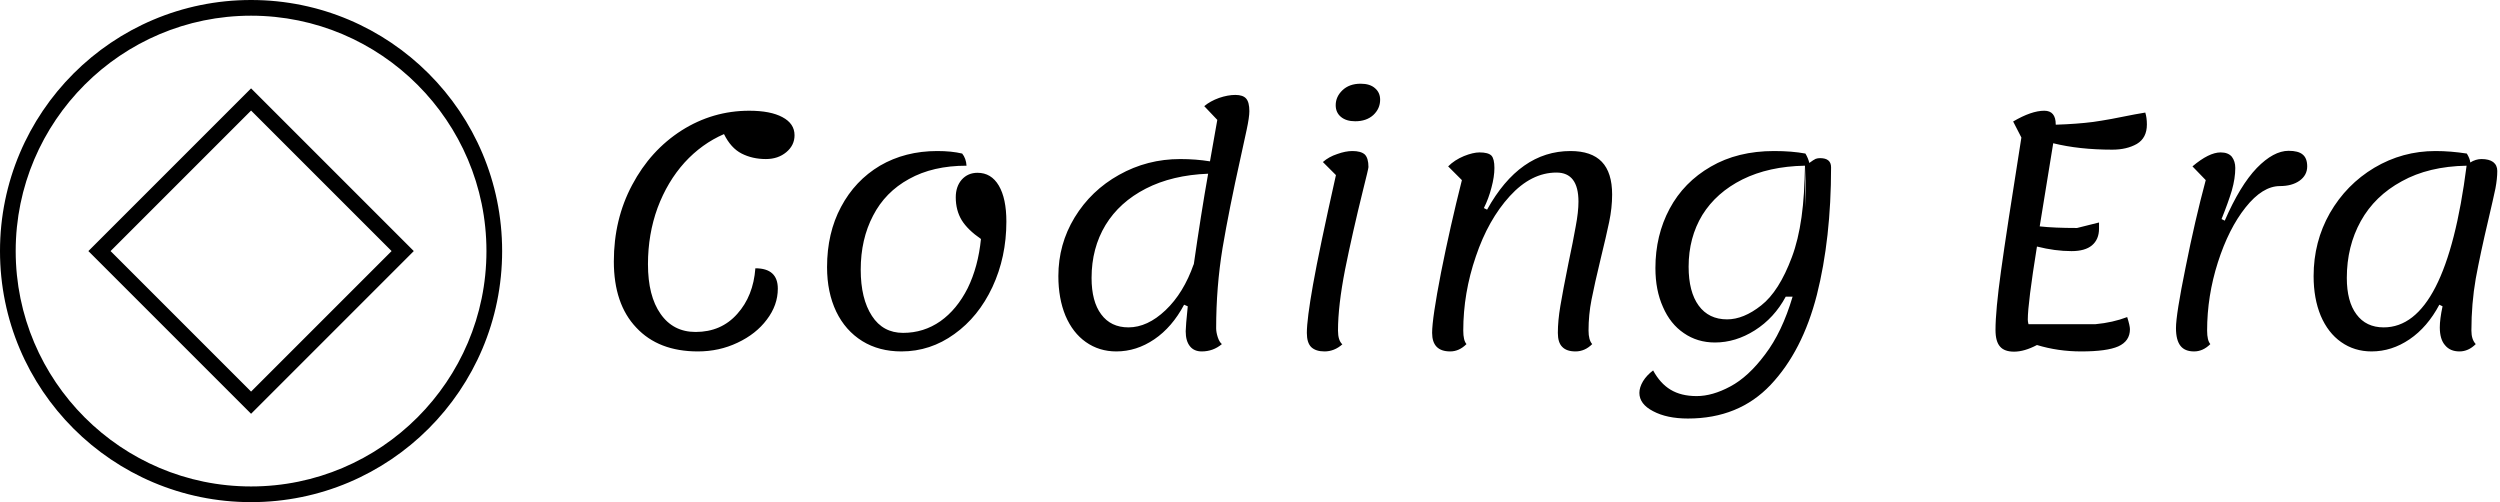 <svg data-v-423bf9ae="" xmlns="http://www.w3.org/2000/svg" viewBox="0 0 448 90" class="iconLeft"><!----><!----><!----><g data-v-423bf9ae="" id="59cb3bfa-06a3-4315-9779-8a1867390537" fill="black" transform="matrix(4.104,0,0,4.104,106.799,-15.739)"><path d="M4.45 19.18L4.45 19.18Q2.73 19.18 1.76 18.14L1.76 18.14L1.76 18.14Q0.78 17.11 0.78 15.25L0.78 15.25L0.78 15.25Q0.78 13.41 1.58 11.91L1.58 11.91L1.58 11.91Q2.38 10.40 3.74 9.53L3.74 9.53L3.74 9.53Q5.10 8.67 6.69 8.67L6.69 8.67L6.69 8.67Q7.62 8.67 8.14 8.95L8.14 8.95L8.14 8.95Q8.67 9.23 8.67 9.74L8.67 9.74L8.67 9.74Q8.67 10.18 8.31 10.48L8.31 10.48L8.31 10.48Q7.95 10.78 7.42 10.78L7.42 10.78L7.42 10.78Q6.83 10.78 6.36 10.54L6.36 10.54L6.36 10.54Q5.89 10.30 5.59 9.69L5.59 9.69L5.59 9.69Q4.62 10.11 3.87 10.93L3.87 10.93L3.87 10.93Q3.12 11.76 2.69 12.91L2.69 12.91L2.69 12.91Q2.27 14.06 2.27 15.37L2.27 15.37L2.27 15.37Q2.27 16.76 2.82 17.54L2.82 17.54L2.82 17.54Q3.37 18.33 4.35 18.33L4.35 18.33L4.35 18.33Q5.47 18.33 6.17 17.54L6.17 17.54L6.17 17.54Q6.87 16.76 6.96 15.55L6.96 15.55L6.96 15.55Q7.94 15.55 7.94 16.44L7.94 16.44L7.94 16.44Q7.94 17.16 7.46 17.79L7.46 17.79L7.46 17.79Q6.99 18.42 6.18 18.80L6.18 18.80L6.18 18.80Q5.38 19.18 4.45 19.18L4.45 19.18ZM13.34 19.18L13.34 19.18Q12.36 19.18 11.63 18.73L11.63 18.73L11.63 18.73Q10.89 18.27 10.49 17.44L10.49 17.44L10.49 17.44Q10.09 16.60 10.09 15.50L10.09 15.50L10.09 15.50Q10.09 14.01 10.70 12.87L10.70 12.87L10.70 12.87Q11.31 11.72 12.40 11.07L12.40 11.07L12.40 11.07Q13.50 10.43 14.90 10.43L14.90 10.43L14.90 10.43Q15.53 10.43 15.99 10.54L15.99 10.54L15.99 10.54Q16.16 10.75 16.18 11.07L16.18 11.07L16.18 11.07Q14.71 11.07 13.67 11.65L13.67 11.65L13.67 11.65Q12.63 12.22 12.10 13.25L12.10 13.25L12.10 13.25Q11.56 14.28 11.56 15.61L11.56 15.61L11.56 15.61Q11.56 16.88 12.05 17.63L12.05 17.63L12.05 17.63Q12.53 18.37 13.41 18.37L13.41 18.37L13.41 18.37Q14.31 18.37 15.04 17.86L15.04 17.86L15.04 17.86Q15.76 17.35 16.23 16.42L16.23 16.42L16.23 16.42Q16.69 15.48 16.81 14.27L16.81 14.27L16.81 14.27Q16.23 13.87 15.97 13.45L15.97 13.45L15.97 13.45Q15.71 13.02 15.71 12.45L15.71 12.45L15.71 12.45Q15.71 11.98 15.97 11.68L15.97 11.68L15.97 11.68Q16.24 11.38 16.66 11.38L16.66 11.38L16.66 11.38Q17.26 11.38 17.59 11.94L17.59 11.94L17.59 11.94Q17.92 12.50 17.92 13.51L17.92 13.51L17.92 13.51Q17.92 15.06 17.31 16.37L17.31 16.37L17.31 16.37Q16.70 17.67 15.65 18.42L15.65 18.42L15.65 18.42Q14.60 19.18 13.34 19.18L13.34 19.18ZM27.08 18.17L27.08 18.17Q27.08 18.34 27.15 18.56L27.15 18.56L27.15 18.56Q27.22 18.77 27.33 18.86L27.33 18.86L27.33 18.86Q26.95 19.18 26.45 19.18L26.45 19.18L26.45 19.18Q26.12 19.18 25.94 18.96L25.94 18.96L25.94 18.96Q25.75 18.73 25.75 18.30L25.75 18.30L25.75 18.30Q25.75 18.09 25.84 17.21L25.84 17.21L25.68 17.14L25.68 17.14Q25.16 18.12 24.38 18.65L24.38 18.65L24.38 18.65Q23.60 19.18 22.72 19.18L22.72 19.18L22.72 19.18Q21.97 19.18 21.39 18.77L21.39 18.77L21.39 18.77Q20.82 18.37 20.50 17.62L20.50 17.62L20.50 17.62Q20.19 16.87 20.19 15.89L20.19 15.89L20.19 15.89Q20.19 14.50 20.90 13.33L20.90 13.33L20.90 13.33Q21.62 12.15 22.84 11.47L22.84 11.47L22.84 11.47Q24.07 10.78 25.51 10.78L25.51 10.78L25.51 10.78Q26.19 10.78 26.81 10.88L26.81 10.88L27.13 9.07L26.56 8.47L26.56 8.47Q26.82 8.25 27.21 8.11L27.21 8.11L27.21 8.11Q27.59 7.98 27.92 7.98L27.92 7.98L27.92 7.98Q28.25 7.98 28.39 8.14L28.39 8.14L28.39 8.14Q28.53 8.30 28.53 8.69L28.53 8.69L28.53 8.69Q28.53 8.95 28.41 9.51L28.41 9.51L28.41 9.51Q28.29 10.08 28.14 10.75L28.14 10.75L28.14 10.75Q27.65 12.95 27.36 14.66L27.36 14.66L27.36 14.66Q27.08 16.37 27.08 18.17L27.08 18.17ZM26.10 15.40L26.10 15.40Q26.42 13.17 26.73 11.42L26.73 11.42L26.73 11.42Q25.16 11.48 24.01 12.07L24.01 12.07L24.01 12.07Q22.86 12.66 22.25 13.66L22.25 13.66L22.25 13.66Q21.64 14.67 21.64 15.97L21.64 15.97L21.64 15.97Q21.64 17.00 22.06 17.56L22.06 17.56L22.06 17.56Q22.48 18.13 23.25 18.13L23.25 18.13L23.25 18.13Q24.08 18.13 24.87 17.38L24.87 17.38L24.87 17.38Q25.66 16.63 26.10 15.37L26.10 15.37L26.10 15.40ZM33.15 9.13L33.15 9.13Q32.76 9.13 32.53 8.94L32.53 8.94L32.53 8.94Q32.30 8.75 32.30 8.43L32.30 8.43L32.30 8.43Q32.30 8.06 32.59 7.78L32.59 7.78L32.59 7.78Q32.89 7.49 33.39 7.49L33.39 7.49L33.39 7.49Q33.80 7.49 34.02 7.69L34.02 7.69L34.02 7.69Q34.24 7.88 34.24 8.19L34.24 8.19L34.24 8.19Q34.24 8.58 33.94 8.86L33.94 8.86L33.94 8.86Q33.64 9.13 33.15 9.13L33.15 9.13ZM31.81 19.18L31.81 19.18Q31.43 19.18 31.23 18.99L31.23 18.99L31.23 18.99Q31.04 18.80 31.04 18.37L31.04 18.37L31.04 18.37Q31.04 17.78 31.31 16.26L31.31 16.26L31.31 16.26Q31.58 14.74 32.31 11.48L32.31 11.48L31.74 10.91L31.74 10.91Q32.00 10.68 32.37 10.56L32.37 10.56L32.37 10.56Q32.73 10.43 33.03 10.43L33.03 10.43L33.03 10.43Q33.40 10.43 33.57 10.58L33.57 10.58L33.57 10.58Q33.73 10.74 33.73 11.13L33.73 11.13L33.73 11.13Q33.73 11.20 33.49 12.15L33.49 12.15L33.49 12.15Q33.03 14.01 32.71 15.60L32.71 15.60L32.71 15.60Q32.40 17.19 32.40 18.27L32.40 18.27L32.40 18.27Q32.40 18.70 32.59 18.87L32.59 18.87L32.59 18.87Q32.24 19.18 31.81 19.18L31.81 19.18ZM37.30 19.18L37.30 19.18Q36.51 19.18 36.51 18.37L36.51 18.37L36.51 18.37Q36.51 17.74 36.90 15.73L36.90 15.73L36.90 15.73Q37.30 13.72 37.81 11.70L37.81 11.70L37.21 11.10L37.21 11.10Q37.49 10.82 37.90 10.65L37.90 10.65L37.90 10.65Q38.30 10.49 38.58 10.49L38.58 10.49L38.58 10.49Q38.96 10.49 39.10 10.63L39.10 10.63L39.10 10.63Q39.23 10.77 39.23 11.17L39.23 11.17L39.23 11.17Q39.23 11.55 39.10 12.03L39.10 12.03L39.10 12.03Q38.98 12.50 38.77 12.92L38.77 12.92L38.91 12.99L38.91 12.99Q40.33 10.43 42.55 10.43L42.55 10.43L42.55 10.43Q43.47 10.43 43.92 10.90L43.92 10.90L43.92 10.90Q44.37 11.37 44.37 12.33L44.37 12.33L44.37 12.33Q44.37 12.91 44.24 13.53L44.24 13.53L44.24 13.53Q44.11 14.15 43.88 15.09L43.88 15.09L43.88 15.09Q43.60 16.25 43.47 16.92L43.47 16.92L43.47 16.92Q43.34 17.58 43.34 18.27L43.34 18.27L43.34 18.27Q43.34 18.68 43.50 18.86L43.50 18.86L43.50 18.86Q43.18 19.18 42.77 19.18L42.77 19.18L42.77 19.18Q42.38 19.18 42.19 18.98L42.19 18.98L42.19 18.98Q42.00 18.79 42.00 18.37L42.00 18.37L42.00 18.37Q42.00 17.84 42.11 17.19L42.11 17.19L42.11 17.19Q42.22 16.53 42.46 15.34L42.46 15.34L42.46 15.34Q42.67 14.35 42.78 13.72L42.78 13.72L42.78 13.72Q42.90 13.09 42.90 12.64L42.90 12.64L42.90 12.64Q42.90 11.37 41.94 11.37L41.94 11.37L41.94 11.37Q40.84 11.37 39.90 12.40L39.90 12.40L39.90 12.40Q38.96 13.43 38.42 15.03L38.42 15.03L38.42 15.03Q37.87 16.63 37.87 18.27L37.87 18.27L37.87 18.27Q37.87 18.70 38.01 18.86L38.01 18.86L38.01 18.86Q37.69 19.18 37.30 19.18L37.30 19.18ZM53.45 10.74L53.45 10.74Q53.93 10.74 53.93 11.14L53.93 11.14L53.93 11.14Q53.93 14.25 53.31 16.71L53.31 16.71L53.31 16.71Q52.68 19.17 51.29 20.64L51.29 20.64L51.29 20.64Q49.90 22.11 47.68 22.11L47.68 22.11L47.68 22.11Q46.76 22.11 46.16 21.79L46.16 21.79L46.16 21.79Q45.56 21.48 45.56 20.99L45.56 20.99L45.56 20.99Q45.56 20.75 45.72 20.48L45.72 20.48L45.72 20.48Q45.88 20.22 46.16 20.01L46.16 20.01L46.16 20.01Q46.47 20.58 46.92 20.85L46.92 20.85L46.92 20.85Q47.38 21.13 48.06 21.13L48.06 21.13L48.06 21.13Q48.75 21.13 49.53 20.71L49.53 20.71L49.53 20.71Q50.32 20.29 51.05 19.31L51.05 19.31L51.05 19.31Q51.79 18.34 52.25 16.79L52.25 16.79L51.95 16.79L51.95 16.79Q51.45 17.72 50.60 18.26L50.60 18.26L50.60 18.26Q49.76 18.79 48.86 18.79L48.86 18.79L48.86 18.79Q48.09 18.79 47.50 18.38L47.50 18.38L47.50 18.38Q46.91 17.98 46.59 17.24L46.59 17.24L46.59 17.24Q46.26 16.51 46.26 15.54L46.26 15.54L46.26 15.54Q46.26 14.11 46.88 12.95L46.88 12.95L46.88 12.95Q47.50 11.79 48.68 11.11L48.68 11.11L48.68 11.11Q49.85 10.43 51.44 10.43L51.44 10.43L51.44 10.43Q52.22 10.43 52.81 10.54L52.81 10.54L52.81 10.54Q52.93 10.74 52.98 10.95L52.98 10.95L52.98 10.95Q53.17 10.81 53.26 10.77L53.26 10.77L53.26 10.77Q53.35 10.74 53.45 10.74L53.45 10.74ZM52.78 11.07L52.81 12.89L52.82 12.17L52.82 12.17Q52.82 11.83 52.79 11.07L52.79 11.07L52.78 11.07ZM49.39 17.78L49.39 17.78Q50.11 17.78 50.88 17.17L50.88 17.17L50.88 17.17Q51.66 16.56 52.22 15.06L52.22 15.06L52.22 15.06Q52.78 13.57 52.78 11.07L52.78 11.07L52.78 11.07Q51.21 11.10 50.06 11.67L50.06 11.67L50.06 11.67Q48.92 12.24 48.31 13.22L48.31 13.22L48.31 13.22Q47.71 14.21 47.71 15.48L47.71 15.48L47.71 15.48Q47.71 16.58 48.15 17.18L48.15 17.18L48.15 17.18Q48.59 17.78 49.39 17.78L49.39 17.78ZM66.21 10.37L66.21 10.37Q64.76 10.37 63.63 10.09L63.63 10.09L63.04 13.72L63.04 13.72Q63.67 13.79 64.67 13.79L64.67 13.79L65.63 13.55L65.63 13.82L65.63 13.82Q65.63 14.29 65.32 14.55L65.32 14.55L65.32 14.55Q65.02 14.80 64.43 14.80L64.43 14.80L64.43 14.80Q63.71 14.80 62.92 14.60L62.92 14.60L62.92 14.60Q62.52 17.08 62.52 17.79L62.52 17.79L62.52 17.79Q62.52 17.88 62.55 17.99L62.55 17.99L65.48 17.99L65.48 17.99Q66.23 17.92 66.86 17.68L66.86 17.68L66.86 17.68Q66.98 18.06 66.98 18.21L66.98 18.21L66.98 18.21Q66.98 18.73 66.47 18.96L66.47 18.96L66.47 18.96Q65.97 19.18 64.85 19.18L64.85 19.18L64.85 19.18Q63.84 19.18 62.92 18.90L62.92 18.90L62.92 18.90Q62.37 19.19 61.92 19.19L61.92 19.19L61.92 19.19Q61.50 19.19 61.31 18.97L61.31 18.97L61.31 18.97Q61.11 18.75 61.11 18.24L61.11 18.24L61.11 18.24Q61.11 17.40 61.35 15.67L61.35 15.67L61.35 15.67Q61.59 13.93 62.24 9.84L62.24 9.84L61.88 9.14L61.88 9.14Q62.68 8.67 63.24 8.67L63.24 8.67L63.24 8.67Q63.74 8.67 63.74 9.27L63.74 9.27L63.74 9.28L63.74 9.28Q64.67 9.25 65.37 9.16L65.37 9.16L65.37 9.16Q66.08 9.06 67.19 8.83L67.19 8.83L67.65 8.75L67.65 8.75Q67.72 8.97 67.72 9.27L67.72 9.27L67.72 9.27Q67.72 9.86 67.28 10.12L67.28 10.12L67.28 10.12Q66.84 10.37 66.21 10.37L66.21 10.37ZM69.78 19.18L69.78 19.18Q69.38 19.18 69.19 18.94L69.19 18.94L69.19 18.94Q68.99 18.69 68.99 18.16L68.99 18.16L68.99 18.16Q68.99 17.57 69.41 15.51L69.41 15.51L69.41 15.51Q69.82 13.45 70.29 11.70L70.29 11.70L69.71 11.10L69.71 11.10Q70.43 10.49 70.94 10.49L70.94 10.49L70.94 10.49Q71.27 10.49 71.43 10.68L71.43 10.68L71.43 10.68Q71.58 10.88 71.58 11.17L71.58 11.17L71.58 11.17Q71.58 11.62 71.43 12.15L71.43 12.15L71.43 12.15Q71.27 12.68 70.98 13.40L70.98 13.40L71.12 13.47L71.12 13.47Q71.79 11.93 72.52 11.17L72.52 11.17L72.52 11.17Q73.25 10.42 73.91 10.42L73.91 10.42L73.91 10.42Q74.33 10.42 74.52 10.58L74.52 10.58L74.52 10.58Q74.72 10.74 74.72 11.10L74.72 11.10L74.72 11.10Q74.72 11.49 74.38 11.73L74.38 11.73L74.38 11.73Q74.05 11.96 73.53 11.96L73.53 11.96L73.53 11.96Q72.77 11.96 72.03 12.89L72.03 12.89L72.03 12.89Q71.29 13.82 70.82 15.29L70.82 15.29L70.82 15.29Q70.35 16.76 70.35 18.27L70.35 18.27L70.35 18.27Q70.35 18.70 70.49 18.86L70.49 18.86L70.49 18.86Q70.17 19.18 69.78 19.18L69.78 19.18ZM83.02 11.30L83.02 11.30Q83.02 11.63 82.94 12.06L82.94 12.06L82.94 12.06Q82.85 12.49 82.63 13.43L82.63 13.43L82.63 13.43Q82.28 14.91 82.08 16.00L82.08 16.00L82.08 16.00Q81.89 17.09 81.89 18.27L81.89 18.27L81.89 18.27Q81.89 18.66 82.08 18.86L82.08 18.86L82.08 18.86Q81.76 19.18 81.37 19.18L81.37 19.18L81.37 19.18Q80.96 19.18 80.74 18.91L80.74 18.91L80.74 18.91Q80.51 18.65 80.51 18.13L80.51 18.13L80.51 18.13Q80.51 17.77 80.63 17.21L80.63 17.21L80.49 17.14L80.49 17.14Q79.97 18.12 79.19 18.65L79.19 18.65L79.19 18.65Q78.41 19.18 77.53 19.18L77.53 19.18L77.53 19.18Q76.78 19.18 76.20 18.77L76.20 18.77L76.20 18.77Q75.63 18.37 75.31 17.62L75.31 17.62L75.31 17.62Q75.00 16.87 75.00 15.89L75.00 15.89L75.00 15.89Q75.00 14.39 75.71 13.14L75.71 13.14L75.71 13.14Q76.43 11.89 77.65 11.16L77.65 11.16L77.65 11.16Q78.88 10.43 80.32 10.43L80.32 10.43L80.32 10.43Q80.98 10.43 81.69 10.54L81.69 10.54L81.69 10.54Q81.83 10.77 81.84 10.93L81.84 10.93L81.84 10.93Q82.08 10.78 82.33 10.78L82.33 10.78L82.33 10.78Q82.66 10.78 82.84 10.91L82.84 10.91L82.84 10.91Q83.02 11.05 83.02 11.30L83.02 11.30ZM78.06 18.13L78.06 18.13Q80.78 18.13 81.68 11.07L81.68 11.07L81.68 11.07Q80.02 11.10 78.85 11.75L78.85 11.75L78.85 11.75Q77.67 12.39 77.06 13.49L77.06 13.49L77.06 13.49Q76.45 14.59 76.45 15.97L76.45 15.97L76.45 15.97Q76.45 17.00 76.87 17.56L76.87 17.56L76.87 17.56Q77.29 18.13 78.06 18.13L78.06 18.13Z"></path></g><!----><g data-v-423bf9ae="" id="05862af8-c4a2-4fa1-a28c-ef0d793c86ae" transform="matrix(2.812,0,0,2.812,0,0)" stroke="none" fill="black"><path d="M16 1c8.271 0 15 6.729 15 15s-6.729 15-15 15S1 24.271 1 16 7.729 1 16 1m0-1C7.163 0 0 7.163 0 16s7.163 16 16 16 16-7.163 16-16S24.837 0 16 0z"></path><path d="M16 7.045L24.955 16 16 24.955 7.045 16 16 7.045m0-1.414L5.631 16 16 26.369 26.369 16 16 5.631z"></path></g><!----></svg>